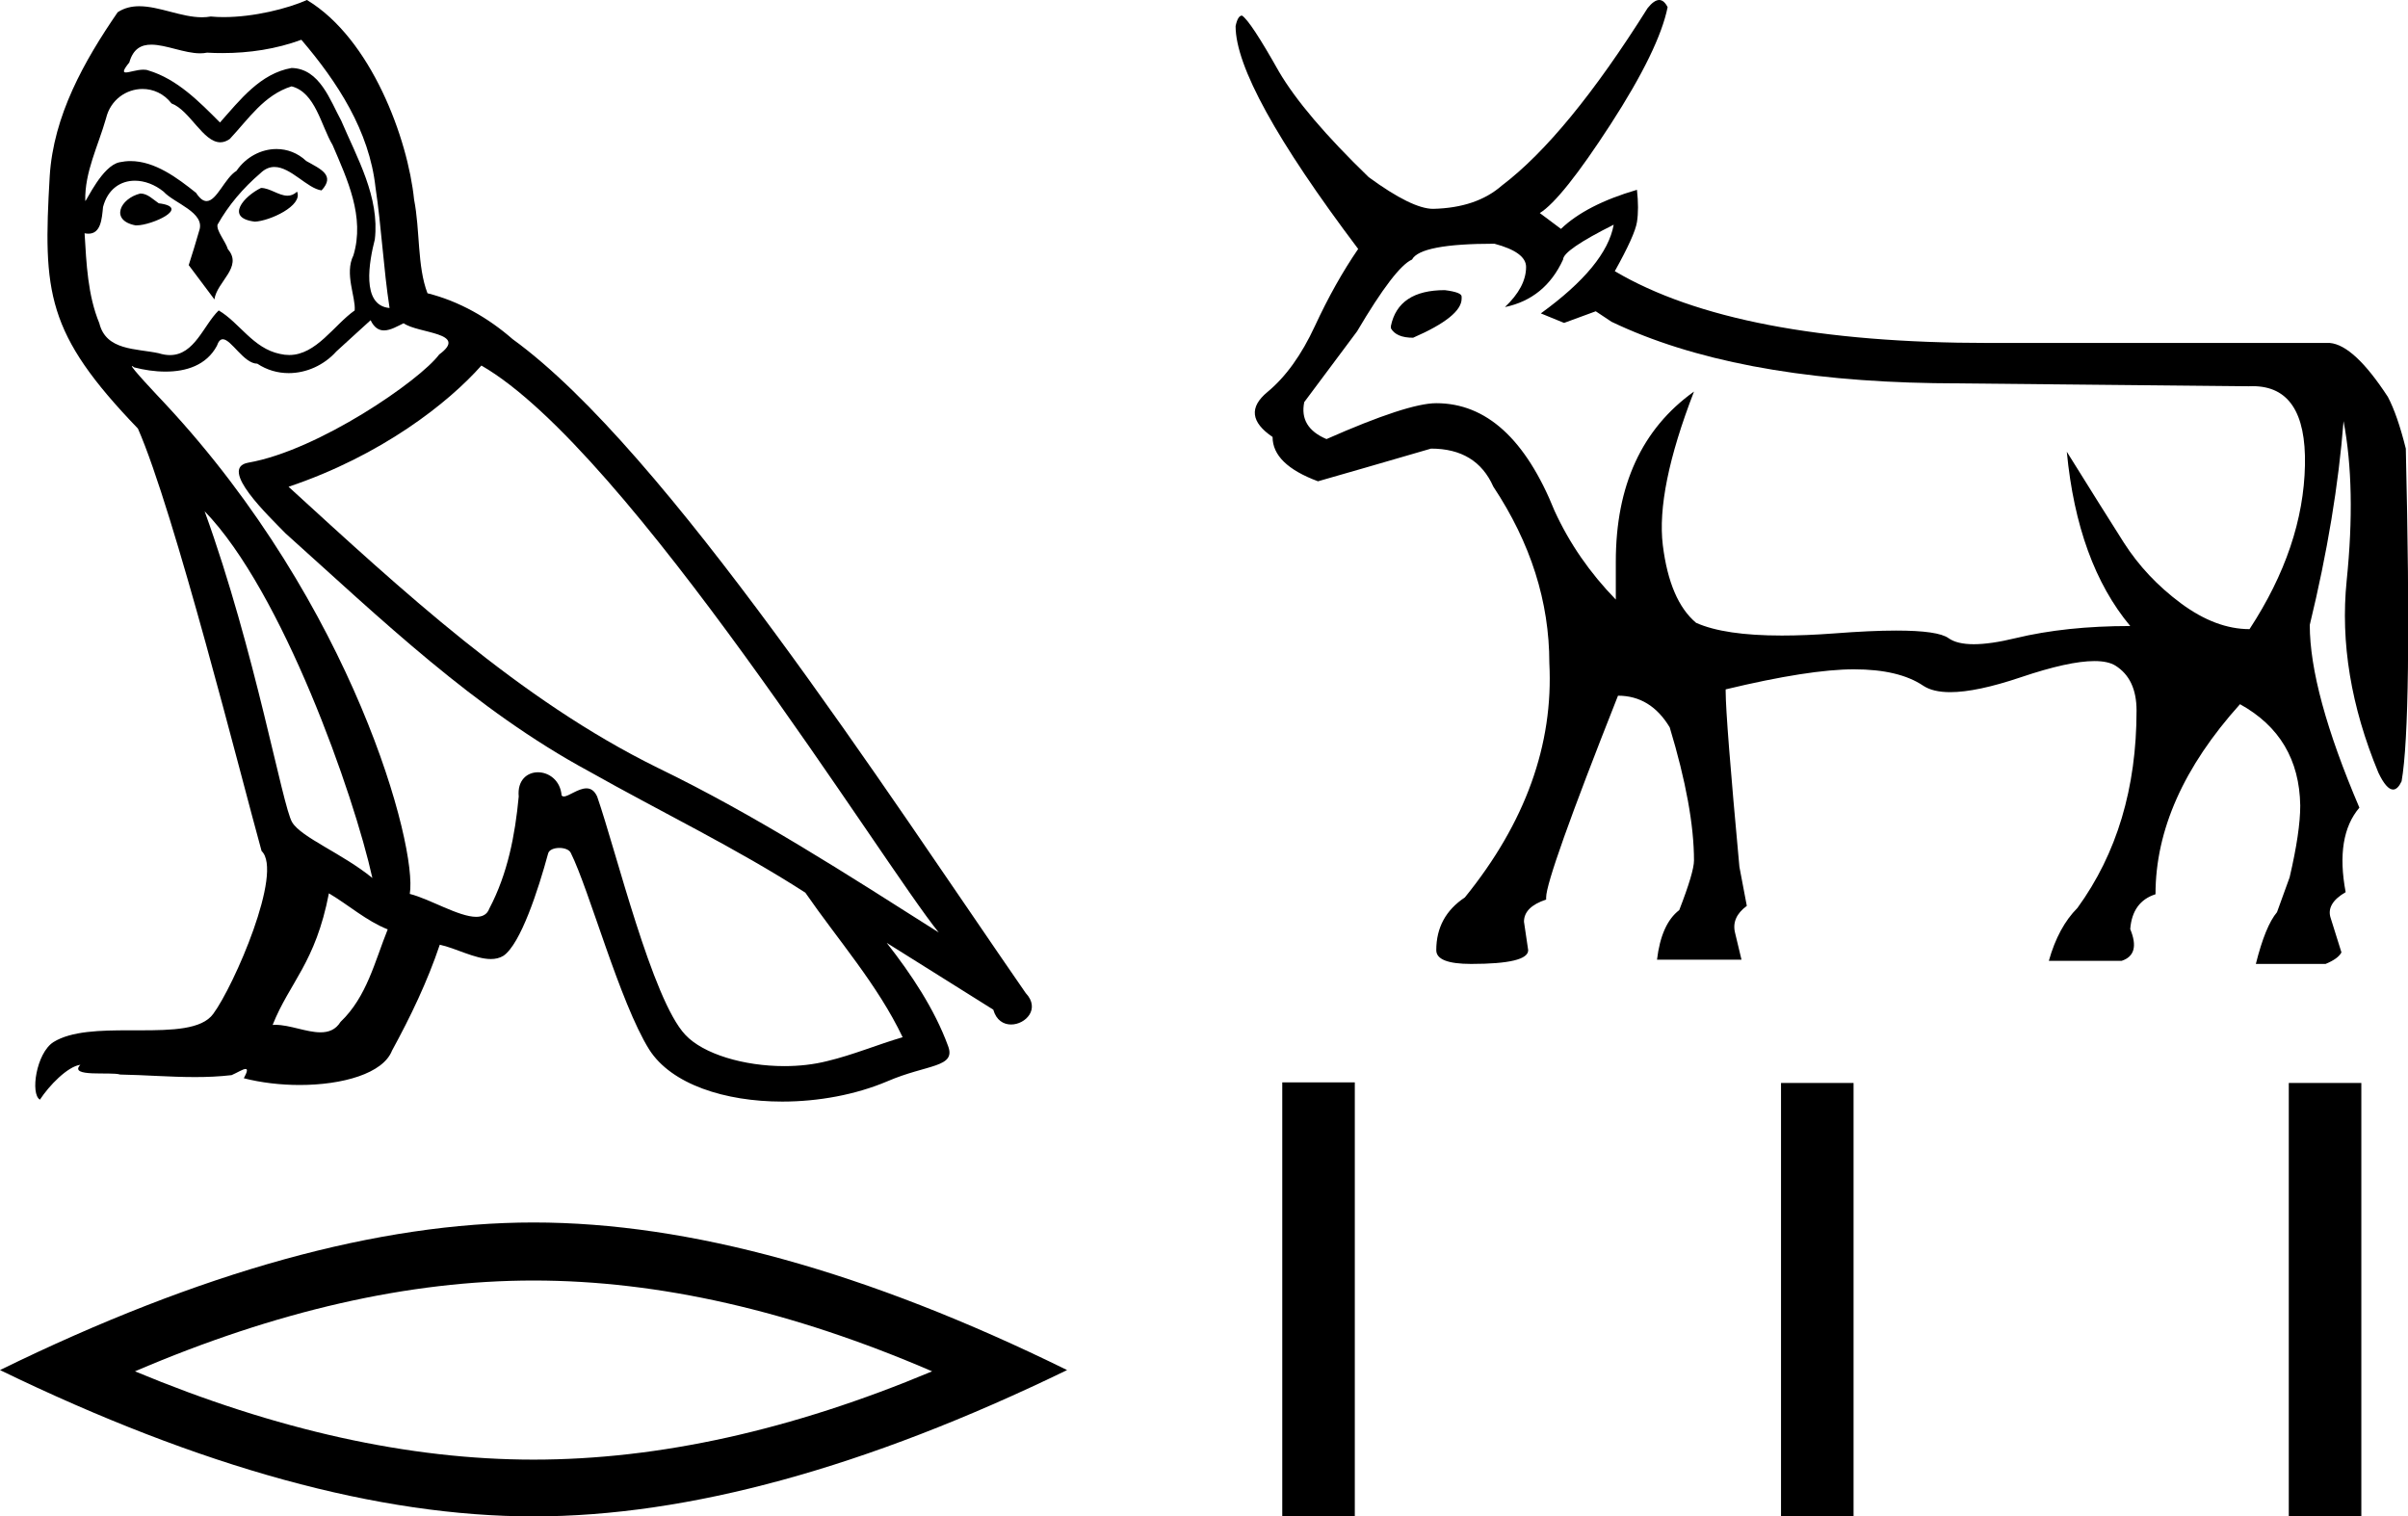 <?xml version='1.0' encoding='UTF-8' standalone='yes'?><svg xmlns='http://www.w3.org/2000/svg' xmlns:xlink='http://www.w3.org/1999/xlink' width='28.582' height='18.0' ><path d='M 3.098 2.231 C 2.901 2.326 2.662 2.587 3.025 2.631 C 3.199 2.624 3.599 2.442 3.526 2.275 L 3.526 2.275 C 3.489 2.31 3.451 2.323 3.412 2.323 C 3.309 2.323 3.203 2.231 3.098 2.231 ZM 1.666 2.297 C 1.426 2.355 1.302 2.616 1.608 2.675 C 1.613 2.675 1.618 2.675 1.624 2.675 C 1.799 2.675 2.278 2.462 1.884 2.413 C 1.818 2.369 1.753 2.297 1.666 2.297 ZM 3.577 0.472 C 4.006 0.974 4.384 1.555 4.457 2.224 C 4.529 2.704 4.551 3.183 4.624 3.656 C 4.282 3.627 4.384 3.096 4.449 2.842 C 4.508 2.34 4.239 1.875 4.05 1.432 C 3.919 1.192 3.795 0.814 3.461 0.807 C 3.09 0.872 2.85 1.185 2.611 1.454 C 2.364 1.206 2.102 0.938 1.76 0.836 C 1.743 0.829 1.722 0.827 1.701 0.827 C 1.625 0.827 1.535 0.86 1.494 0.86 C 1.458 0.86 1.459 0.835 1.535 0.741 C 1.581 0.578 1.677 0.53 1.796 0.53 C 1.969 0.53 2.19 0.633 2.376 0.633 C 2.404 0.633 2.432 0.63 2.458 0.625 C 2.519 0.629 2.581 0.63 2.642 0.63 C 2.96 0.63 3.279 0.582 3.577 0.472 ZM 3.461 1.025 C 3.744 1.097 3.81 1.49 3.948 1.722 C 4.122 2.129 4.333 2.573 4.195 3.031 C 4.086 3.249 4.224 3.525 4.21 3.685 C 3.967 3.855 3.754 4.214 3.433 4.214 C 3.397 4.214 3.361 4.21 3.323 4.201 C 3.003 4.135 2.843 3.83 2.596 3.685 C 2.417 3.857 2.311 4.215 2.017 4.215 C 1.976 4.215 1.932 4.208 1.884 4.193 C 1.615 4.135 1.259 4.164 1.179 3.837 C 1.041 3.503 1.026 3.132 1.004 2.769 L 1.004 2.769 C 1.02 2.772 1.035 2.774 1.049 2.774 C 1.196 2.774 1.209 2.603 1.223 2.457 C 1.279 2.244 1.431 2.145 1.601 2.145 C 1.715 2.145 1.837 2.19 1.942 2.275 C 2.066 2.413 2.443 2.522 2.364 2.74 C 2.327 2.871 2.284 3.009 2.24 3.147 L 2.545 3.554 C 2.574 3.343 2.887 3.169 2.705 2.958 C 2.676 2.863 2.567 2.74 2.582 2.667 C 2.712 2.435 2.887 2.231 3.09 2.057 C 3.145 2.003 3.201 1.982 3.257 1.982 C 3.452 1.982 3.648 2.238 3.817 2.26 C 3.984 2.079 3.803 2.006 3.635 1.911 C 3.532 1.814 3.407 1.769 3.282 1.769 C 3.1 1.769 2.919 1.864 2.807 2.028 C 2.669 2.111 2.573 2.387 2.452 2.387 C 2.413 2.387 2.373 2.359 2.327 2.289 C 2.105 2.112 1.839 1.912 1.548 1.912 C 1.506 1.912 1.462 1.917 1.419 1.926 C 1.213 1.968 1.028 2.385 1.013 2.385 C 1.012 2.385 1.012 2.384 1.012 2.384 C 1.004 2.042 1.164 1.737 1.259 1.403 C 1.312 1.183 1.5 1.056 1.692 1.056 C 1.817 1.056 1.945 1.11 2.036 1.228 C 2.253 1.309 2.411 1.689 2.615 1.689 C 2.651 1.689 2.688 1.677 2.727 1.65 C 2.952 1.41 3.134 1.127 3.461 1.025 ZM 2.429 6.069 C 3.352 7.021 4.202 9.434 4.42 10.422 C 4.064 10.131 3.577 9.942 3.468 9.761 C 3.352 9.572 3.032 7.733 2.429 6.069 ZM 5.714 4.339 C 7.458 5.342 10.496 10.277 11.143 11.069 C 10.053 10.378 8.977 9.681 7.807 9.114 C 6.165 8.307 4.762 6.999 3.425 5.778 C 4.529 5.407 5.322 4.782 5.714 4.339 ZM 3.904 10.604 C 4.137 10.742 4.348 10.931 4.602 11.032 C 4.449 11.41 4.355 11.832 4.042 12.13 C 3.984 12.224 3.9 12.254 3.804 12.254 C 3.639 12.254 3.438 12.165 3.27 12.165 C 3.258 12.165 3.247 12.165 3.236 12.166 C 3.439 11.657 3.744 11.432 3.904 10.604 ZM 4.399 3.801 C 4.442 3.892 4.499 3.922 4.558 3.922 C 4.637 3.922 4.721 3.87 4.791 3.837 C 4.965 3.961 5.569 3.946 5.213 4.208 C 4.987 4.513 3.783 5.346 2.947 5.492 C 2.586 5.556 3.192 6.127 3.388 6.33 C 4.522 7.348 5.634 8.423 6.993 9.157 C 7.843 9.637 8.737 10.066 9.559 10.596 C 9.951 11.163 10.416 11.687 10.714 12.312 C 10.416 12.399 10.126 12.522 9.82 12.595 C 9.659 12.636 9.485 12.655 9.31 12.655 C 8.83 12.655 8.347 12.512 8.134 12.283 C 7.742 11.868 7.313 10.102 7.088 9.455 C 7.055 9.383 7.01 9.358 6.961 9.358 C 6.863 9.358 6.749 9.454 6.693 9.454 C 6.681 9.454 6.672 9.45 6.666 9.441 C 6.651 9.262 6.514 9.167 6.385 9.167 C 6.258 9.167 6.139 9.26 6.157 9.455 C 6.114 9.913 6.026 10.371 5.808 10.785 C 5.782 10.856 5.726 10.883 5.652 10.883 C 5.446 10.883 5.099 10.67 4.864 10.611 C 4.958 10.051 4.195 7.188 1.957 4.789 C 1.878 4.705 1.537 4.345 1.567 4.345 C 1.571 4.345 1.579 4.35 1.593 4.361 C 1.708 4.391 1.837 4.411 1.965 4.411 C 2.21 4.411 2.45 4.336 2.574 4.106 C 2.593 4.05 2.617 4.027 2.645 4.027 C 2.744 4.027 2.895 4.317 3.054 4.317 C 3.17 4.394 3.299 4.429 3.427 4.429 C 3.638 4.429 3.847 4.334 3.992 4.172 C 4.13 4.048 4.26 3.925 4.399 3.801 ZM 3.643 0.0 C 3.414 0.102 3.014 0.203 2.655 0.203 C 2.603 0.203 2.552 0.201 2.502 0.196 C 2.468 0.202 2.433 0.205 2.398 0.205 C 2.153 0.205 1.89 0.074 1.653 0.074 C 1.563 0.074 1.477 0.093 1.397 0.145 C 0.997 0.727 0.634 1.374 0.59 2.093 C 0.51 3.474 0.547 3.954 1.637 5.087 C 2.066 6.061 2.865 9.237 3.105 10.102 C 3.366 10.349 2.778 11.701 2.531 12.035 C 2.396 12.221 2.042 12.23 1.661 12.23 C 1.62 12.23 1.578 12.23 1.536 12.23 C 1.194 12.23 0.848 12.237 0.634 12.37 C 0.43 12.501 0.358 12.987 0.474 13.053 C 0.583 12.886 0.801 12.66 0.954 12.639 L 0.954 12.639 C 0.808 12.791 1.317 12.719 1.426 12.755 C 1.72 12.76 2.017 12.785 2.316 12.785 C 2.46 12.785 2.604 12.779 2.749 12.762 C 2.814 12.734 2.884 12.689 2.915 12.689 C 2.939 12.689 2.939 12.716 2.894 12.799 C 3.1 12.852 3.331 12.879 3.557 12.879 C 4.065 12.879 4.547 12.743 4.653 12.471 C 4.871 12.072 5.074 11.65 5.22 11.214 C 5.405 11.253 5.639 11.384 5.826 11.384 C 5.88 11.384 5.931 11.373 5.976 11.345 C 6.179 11.207 6.39 10.56 6.506 10.131 C 6.517 10.087 6.578 10.065 6.639 10.065 C 6.698 10.065 6.757 10.085 6.775 10.124 C 6.993 10.56 7.356 11.897 7.705 12.457 C 7.968 12.872 8.607 13.076 9.285 13.076 C 9.713 13.076 10.156 12.995 10.533 12.835 C 11.005 12.631 11.354 12.675 11.252 12.413 C 11.092 11.977 10.816 11.563 10.525 11.192 L 10.525 11.192 C 10.947 11.454 11.368 11.723 11.79 11.985 C 11.825 12.111 11.912 12.161 12.001 12.161 C 12.173 12.161 12.352 11.975 12.175 11.788 C 10.525 9.404 7.902 5.342 6.085 4.026 C 5.794 3.772 5.452 3.576 5.074 3.481 C 4.951 3.161 4.987 2.733 4.915 2.369 C 4.842 1.65 4.406 0.458 3.643 0.0 Z' style='fill:#000000;stroke:none' /><path d='M 6.333 15.2 Q 8.564 15.2 11.064 16.278 Q 8.564 17.326 6.333 17.326 Q 4.117 17.326 1.602 16.278 Q 4.117 15.2 6.333 15.2 ZM 6.333 14.511 Q 3.578 14.511 0.0 16.263 Q 3.578 18 6.333 18 Q 9.088 18 12.666 16.263 Q 9.103 14.511 6.333 14.511 Z' style='fill:#000000;stroke:none' /><path d='M 17.149 3.444 Q 16.597 3.444 16.509 3.871 L 16.509 3.896 Q 16.572 4.009 16.773 4.009 Q 17.349 3.758 17.349 3.545 L 17.349 3.52 Q 17.349 3.469 17.149 3.444 ZM 19.154 2.667 Q 19.067 3.156 18.289 3.72 L 18.565 3.833 L 18.941 3.695 L 19.129 3.82 Q 20.571 4.51 22.953 4.548 L 26.689 4.585 Q 26.714 4.584 26.739 4.584 Q 27.377 4.584 27.359 5.519 Q 27.34 6.491 26.701 7.468 Q 26.3 7.468 25.886 7.161 Q 25.473 6.854 25.209 6.441 Q 24.946 6.027 24.532 5.362 L 24.532 5.362 Q 24.658 6.679 25.285 7.431 Q 24.52 7.431 23.924 7.575 Q 23.627 7.647 23.428 7.647 Q 23.229 7.647 23.128 7.575 Q 23.004 7.485 22.508 7.485 Q 22.207 7.485 21.768 7.519 Q 21.43 7.544 21.15 7.544 Q 20.47 7.544 20.132 7.393 Q 19.819 7.13 19.737 6.472 Q 19.656 5.814 20.107 4.648 L 20.107 4.648 Q 19.179 5.312 19.179 6.666 L 19.179 7.117 Q 18.716 6.641 18.452 6.064 Q 17.938 4.786 17.048 4.786 Q 16.71 4.786 15.745 5.212 Q 15.419 5.074 15.481 4.773 L 16.108 3.933 Q 16.559 3.169 16.76 3.081 Q 16.86 2.893 17.738 2.893 Q 18.114 2.993 18.114 3.169 Q 18.114 3.407 17.863 3.645 Q 18.34 3.545 18.553 3.081 Q 18.553 2.968 19.154 2.667 ZM 19.694 0.0 Q 19.633 0.0 19.556 0.097 Q 18.603 1.614 17.826 2.203 Q 17.525 2.467 17.011 2.479 Q 16.76 2.479 16.246 2.103 Q 15.481 1.363 15.18 0.849 Q 14.842 0.248 14.742 0.185 Q 14.692 0.185 14.666 0.31 Q 14.666 1.025 16.121 2.955 Q 15.845 3.357 15.607 3.871 Q 15.369 4.385 15.043 4.654 Q 14.717 4.924 15.105 5.187 Q 15.105 5.513 15.644 5.713 Q 16.083 5.588 16.986 5.325 Q 17.525 5.325 17.725 5.776 Q 18.39 6.779 18.39 7.87 Q 18.465 9.324 17.387 10.653 Q 17.048 10.878 17.048 11.279 Q 17.048 11.442 17.462 11.442 Q 18.139 11.442 18.139 11.279 L 18.089 10.941 Q 18.089 10.765 18.352 10.678 L 18.352 10.653 Q 18.352 10.414 19.205 8.258 Q 19.593 8.258 19.819 8.634 Q 20.107 9.587 20.107 10.214 Q 20.107 10.352 19.932 10.803 Q 19.719 10.966 19.668 11.392 L 20.671 11.392 L 20.596 11.079 Q 20.546 10.891 20.734 10.753 L 20.646 10.289 Q 20.483 8.522 20.483 8.208 L 20.483 8.183 Q 21.474 7.945 22.006 7.945 Q 22.539 7.945 22.827 8.139 Q 22.942 8.216 23.149 8.216 Q 23.462 8.216 23.987 8.039 Q 24.556 7.847 24.86 7.847 Q 25.022 7.847 25.109 7.901 Q 25.36 8.058 25.36 8.434 Q 25.36 9.813 24.658 10.778 Q 24.432 11.004 24.319 11.405 L 25.184 11.405 Q 25.41 11.33 25.285 11.029 Q 25.31 10.703 25.585 10.615 Q 25.585 9.474 26.588 8.359 Q 27.29 8.747 27.303 9.562 Q 27.303 9.875 27.177 10.414 L 27.027 10.828 Q 26.889 10.991 26.776 11.442 L 27.604 11.442 Q 27.754 11.38 27.792 11.305 L 27.666 10.903 Q 27.604 10.728 27.842 10.59 Q 27.717 9.926 28.005 9.587 Q 27.416 8.208 27.416 7.418 Q 27.729 6.127 27.817 4.999 Q 27.967 5.789 27.854 6.892 Q 27.742 7.995 28.231 9.173 Q 28.326 9.372 28.405 9.372 Q 28.46 9.372 28.506 9.274 Q 28.632 8.559 28.556 5.325 Q 28.456 4.924 28.343 4.711 Q 27.942 4.096 27.654 4.071 L 23.605 4.071 Q 20.609 4.071 19.167 3.219 Q 19.405 2.793 19.43 2.636 Q 19.455 2.479 19.43 2.253 Q 18.828 2.429 18.528 2.717 L 18.277 2.529 Q 18.54 2.366 19.117 1.476 Q 19.693 0.586 19.794 0.085 Q 19.751 0.0 19.694 0.0 Z' style='fill:#000000;stroke:none' /><path d='M 15.22 12.848 L 15.22 18 L 16.081 18 L 16.081 12.848 ZM 21.14 12.855 L 21.14 18 L 22.001 18 L 22.001 12.855 ZM 27.167 12.855 L 27.167 18 L 28.028 18 L 28.028 12.855 Z' style='fill:#000000;stroke:none' /></svg>